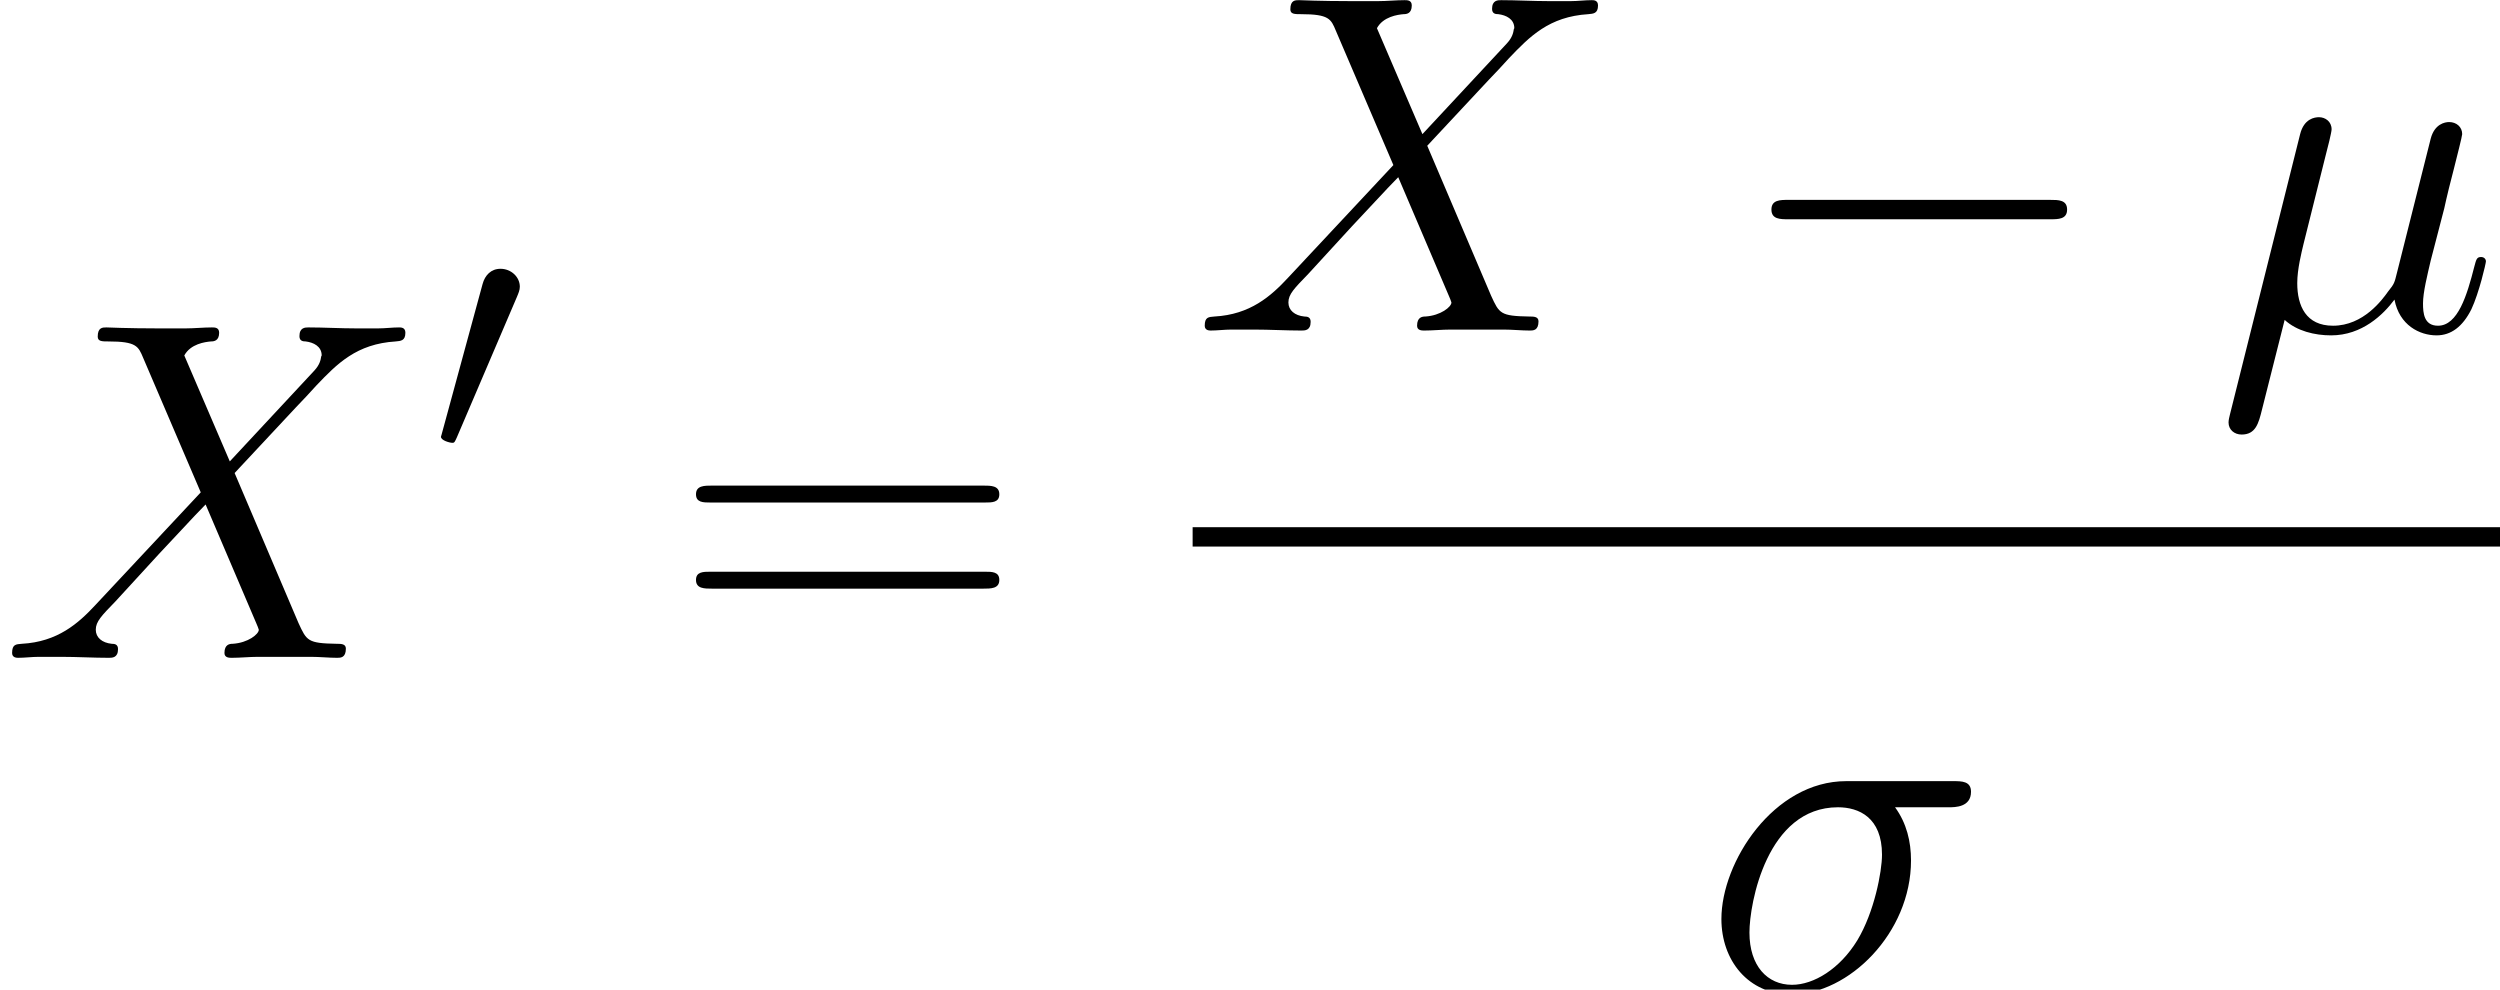 <?xml version='1.0' encoding='UTF-8'?>
<!-- This file was generated by dvisvgm 2.1.3 -->
<svg height='32.61pt' version='1.1' viewBox='191.339 77.842 82.379 32.61' width='82.379pt' xmlns='http://www.w3.org/2000/svg' xmlns:xlink='http://www.w3.org/1999/xlink'>
<defs>
<path d='M2.295 -0.351C2.694 0.016 3.284 0.159 3.826 0.159C4.846 0.159 5.547 -0.526 5.914 -1.02C6.073 -0.175 6.743 0.159 7.301 0.159C7.779 0.159 8.161 -0.128 8.448 -0.701C8.703 -1.243 8.927 -2.216 8.927 -2.279C8.927 -2.359 8.863 -2.423 8.767 -2.423C8.624 -2.423 8.608 -2.343 8.544 -2.104C8.305 -1.164 8.002 -0.159 7.348 -0.159C6.886 -0.159 6.854 -0.574 6.854 -0.893C6.854 -1.259 6.998 -1.833 7.109 -2.311L7.556 -4.033C7.619 -4.336 7.795 -5.053 7.874 -5.34C7.97 -5.723 8.145 -6.408 8.145 -6.472C8.145 -6.711 7.954 -6.87 7.715 -6.87C7.572 -6.87 7.237 -6.806 7.109 -6.328L5.994 -1.897C5.914 -1.578 5.914 -1.546 5.707 -1.291C5.515 -1.02 4.894 -0.159 3.889 -0.159C2.997 -0.159 2.71 -0.813 2.71 -1.562C2.71 -2.024 2.853 -2.582 2.917 -2.853L3.634 -5.723C3.714 -6.025 3.842 -6.535 3.842 -6.631C3.842 -6.886 3.634 -7.03 3.427 -7.03C3.284 -7.03 2.933 -6.982 2.805 -6.472L0.494 2.758C0.478 2.837 0.446 2.933 0.446 3.029C0.446 3.268 0.638 3.427 0.877 3.427C1.339 3.427 1.435 3.061 1.546 2.614L2.295 -0.351Z' id='g2-22'/>
<path d='M8.098 -6.009C8.305 -6.009 8.831 -6.009 8.831 -6.52C8.831 -6.87 8.528 -6.87 8.241 -6.87H4.718C2.327 -6.87 0.606 -4.208 0.606 -2.327C0.606 -0.972 1.482 0.159 2.917 0.159C4.798 0.159 6.854 -1.865 6.854 -4.256C6.854 -4.878 6.711 -5.483 6.328 -6.009H8.098ZM2.933 -0.159C2.12 -0.159 1.53 -0.781 1.53 -1.881C1.53 -2.837 2.104 -6.009 4.447 -6.009C5.133 -6.009 5.898 -5.675 5.898 -4.447C5.898 -3.889 5.643 -2.55 5.085 -1.626C4.511 -0.685 3.65 -0.159 2.933 -0.159Z' id='g2-27'/>
<path d='M7.572 -6.472L6.073 -9.963C6.28 -10.345 6.759 -10.409 6.95 -10.425C7.046 -10.425 7.221 -10.441 7.221 -10.712C7.221 -10.887 7.077 -10.887 6.982 -10.887C6.711 -10.887 6.392 -10.855 6.121 -10.855H5.197C4.224 -10.855 3.523 -10.887 3.507 -10.887C3.379 -10.887 3.22 -10.887 3.22 -10.584C3.22 -10.425 3.363 -10.425 3.571 -10.425C4.495 -10.425 4.559 -10.265 4.718 -9.883L6.615 -5.452L3.156 -1.753C2.582 -1.132 1.897 -0.526 0.717 -0.462C0.526 -0.446 0.399 -0.446 0.399 -0.159C0.399 -0.112 0.414 0 0.59 0C0.813 0 1.052 -0.032 1.275 -0.032H2.024C2.534 -0.032 3.092 0 3.587 0C3.698 0 3.889 0 3.889 -0.287C3.889 -0.446 3.778 -0.462 3.682 -0.462C3.363 -0.494 3.156 -0.669 3.156 -0.925C3.156 -1.196 3.347 -1.387 3.81 -1.865L5.228 -3.411C5.579 -3.778 6.424 -4.702 6.775 -5.053L8.448 -1.132C8.464 -1.1 8.528 -0.94 8.528 -0.925C8.528 -0.781 8.177 -0.494 7.667 -0.462C7.572 -0.462 7.396 -0.446 7.396 -0.159C7.396 0 7.556 0 7.635 0C7.906 0 8.225 -0.032 8.496 -0.032H10.25C10.537 -0.032 10.839 0 11.11 0C11.222 0 11.397 0 11.397 -0.303C11.397 -0.462 11.238 -0.462 11.094 -0.462C10.138 -0.478 10.106 -0.558 9.835 -1.148L7.731 -6.089L9.755 -8.257C9.915 -8.416 10.281 -8.815 10.425 -8.974C11.11 -9.692 11.748 -10.345 13.039 -10.425C13.198 -10.441 13.358 -10.441 13.358 -10.712C13.358 -10.887 13.214 -10.887 13.151 -10.887C12.928 -10.887 12.688 -10.855 12.465 -10.855H11.732C11.222 -10.855 10.664 -10.887 10.17 -10.887C10.058 -10.887 9.867 -10.887 9.867 -10.6C9.867 -10.441 9.979 -10.425 10.074 -10.425C10.329 -10.393 10.6 -10.265 10.6 -9.963L10.584 -9.931C10.568 -9.819 10.537 -9.66 10.361 -9.468L7.572 -6.472Z' id='g2-88'/>
<path d='M7.353 -2.566C7.543 -2.566 7.744 -2.566 7.744 -2.79S7.543 -3.013 7.353 -3.013H1.317C1.127 -3.013 0.926 -3.013 0.926 -2.79S1.127 -2.566 1.317 -2.566H7.353Z' id='g0-0'/>
<path d='M2.823 -5.3C2.879 -5.434 2.923 -5.534 2.923 -5.646C2.923 -5.97 2.633 -6.237 2.287 -6.237C1.975 -6.237 1.774 -6.025 1.696 -5.735L0.368 -0.859C0.368 -0.837 0.324 -0.714 0.324 -0.703C0.324 -0.58 0.614 -0.502 0.703 -0.502C0.77 -0.502 0.781 -0.536 0.848 -0.681L2.823 -5.3Z' id='g0-48'/>
<use id='g1-0' transform='scale(1.429)' xlink:href='#g0-0'/>
<path d='M10.25 -5.117C10.489 -5.117 10.728 -5.117 10.728 -5.388C10.728 -5.675 10.457 -5.675 10.186 -5.675H1.275C1.004 -5.675 0.733 -5.675 0.733 -5.388C0.733 -5.117 0.972 -5.117 1.211 -5.117H10.25ZM10.186 -2.279C10.457 -2.279 10.728 -2.279 10.728 -2.566C10.728 -2.837 10.489 -2.837 10.25 -2.837H1.211C0.972 -2.837 0.733 -2.837 0.733 -2.566C0.733 -2.279 1.004 -2.279 1.275 -2.279H10.186Z' id='g3-61'/>
</defs>
<g id='page1'>
<use x='191.339' xlink:href='#g2-88' y='99.518'/>
<use x='205.545' xlink:href='#g0-48' y='92.936'/>
<use x='213.54' xlink:href='#g3-61' y='99.518'/>
<use x='230.638' xlink:href='#g2-88' y='88.734'/>
<use x='248.387' xlink:href='#g1-0' y='88.734'/>
<use x='264.327' xlink:href='#g2-22' y='88.734'/>
<rect height='0.638' width='43.08' x='230.638' y='95.214'/>
<use x='247.456' xlink:href='#g2-27' y='110.452'/>
</g>
</svg>